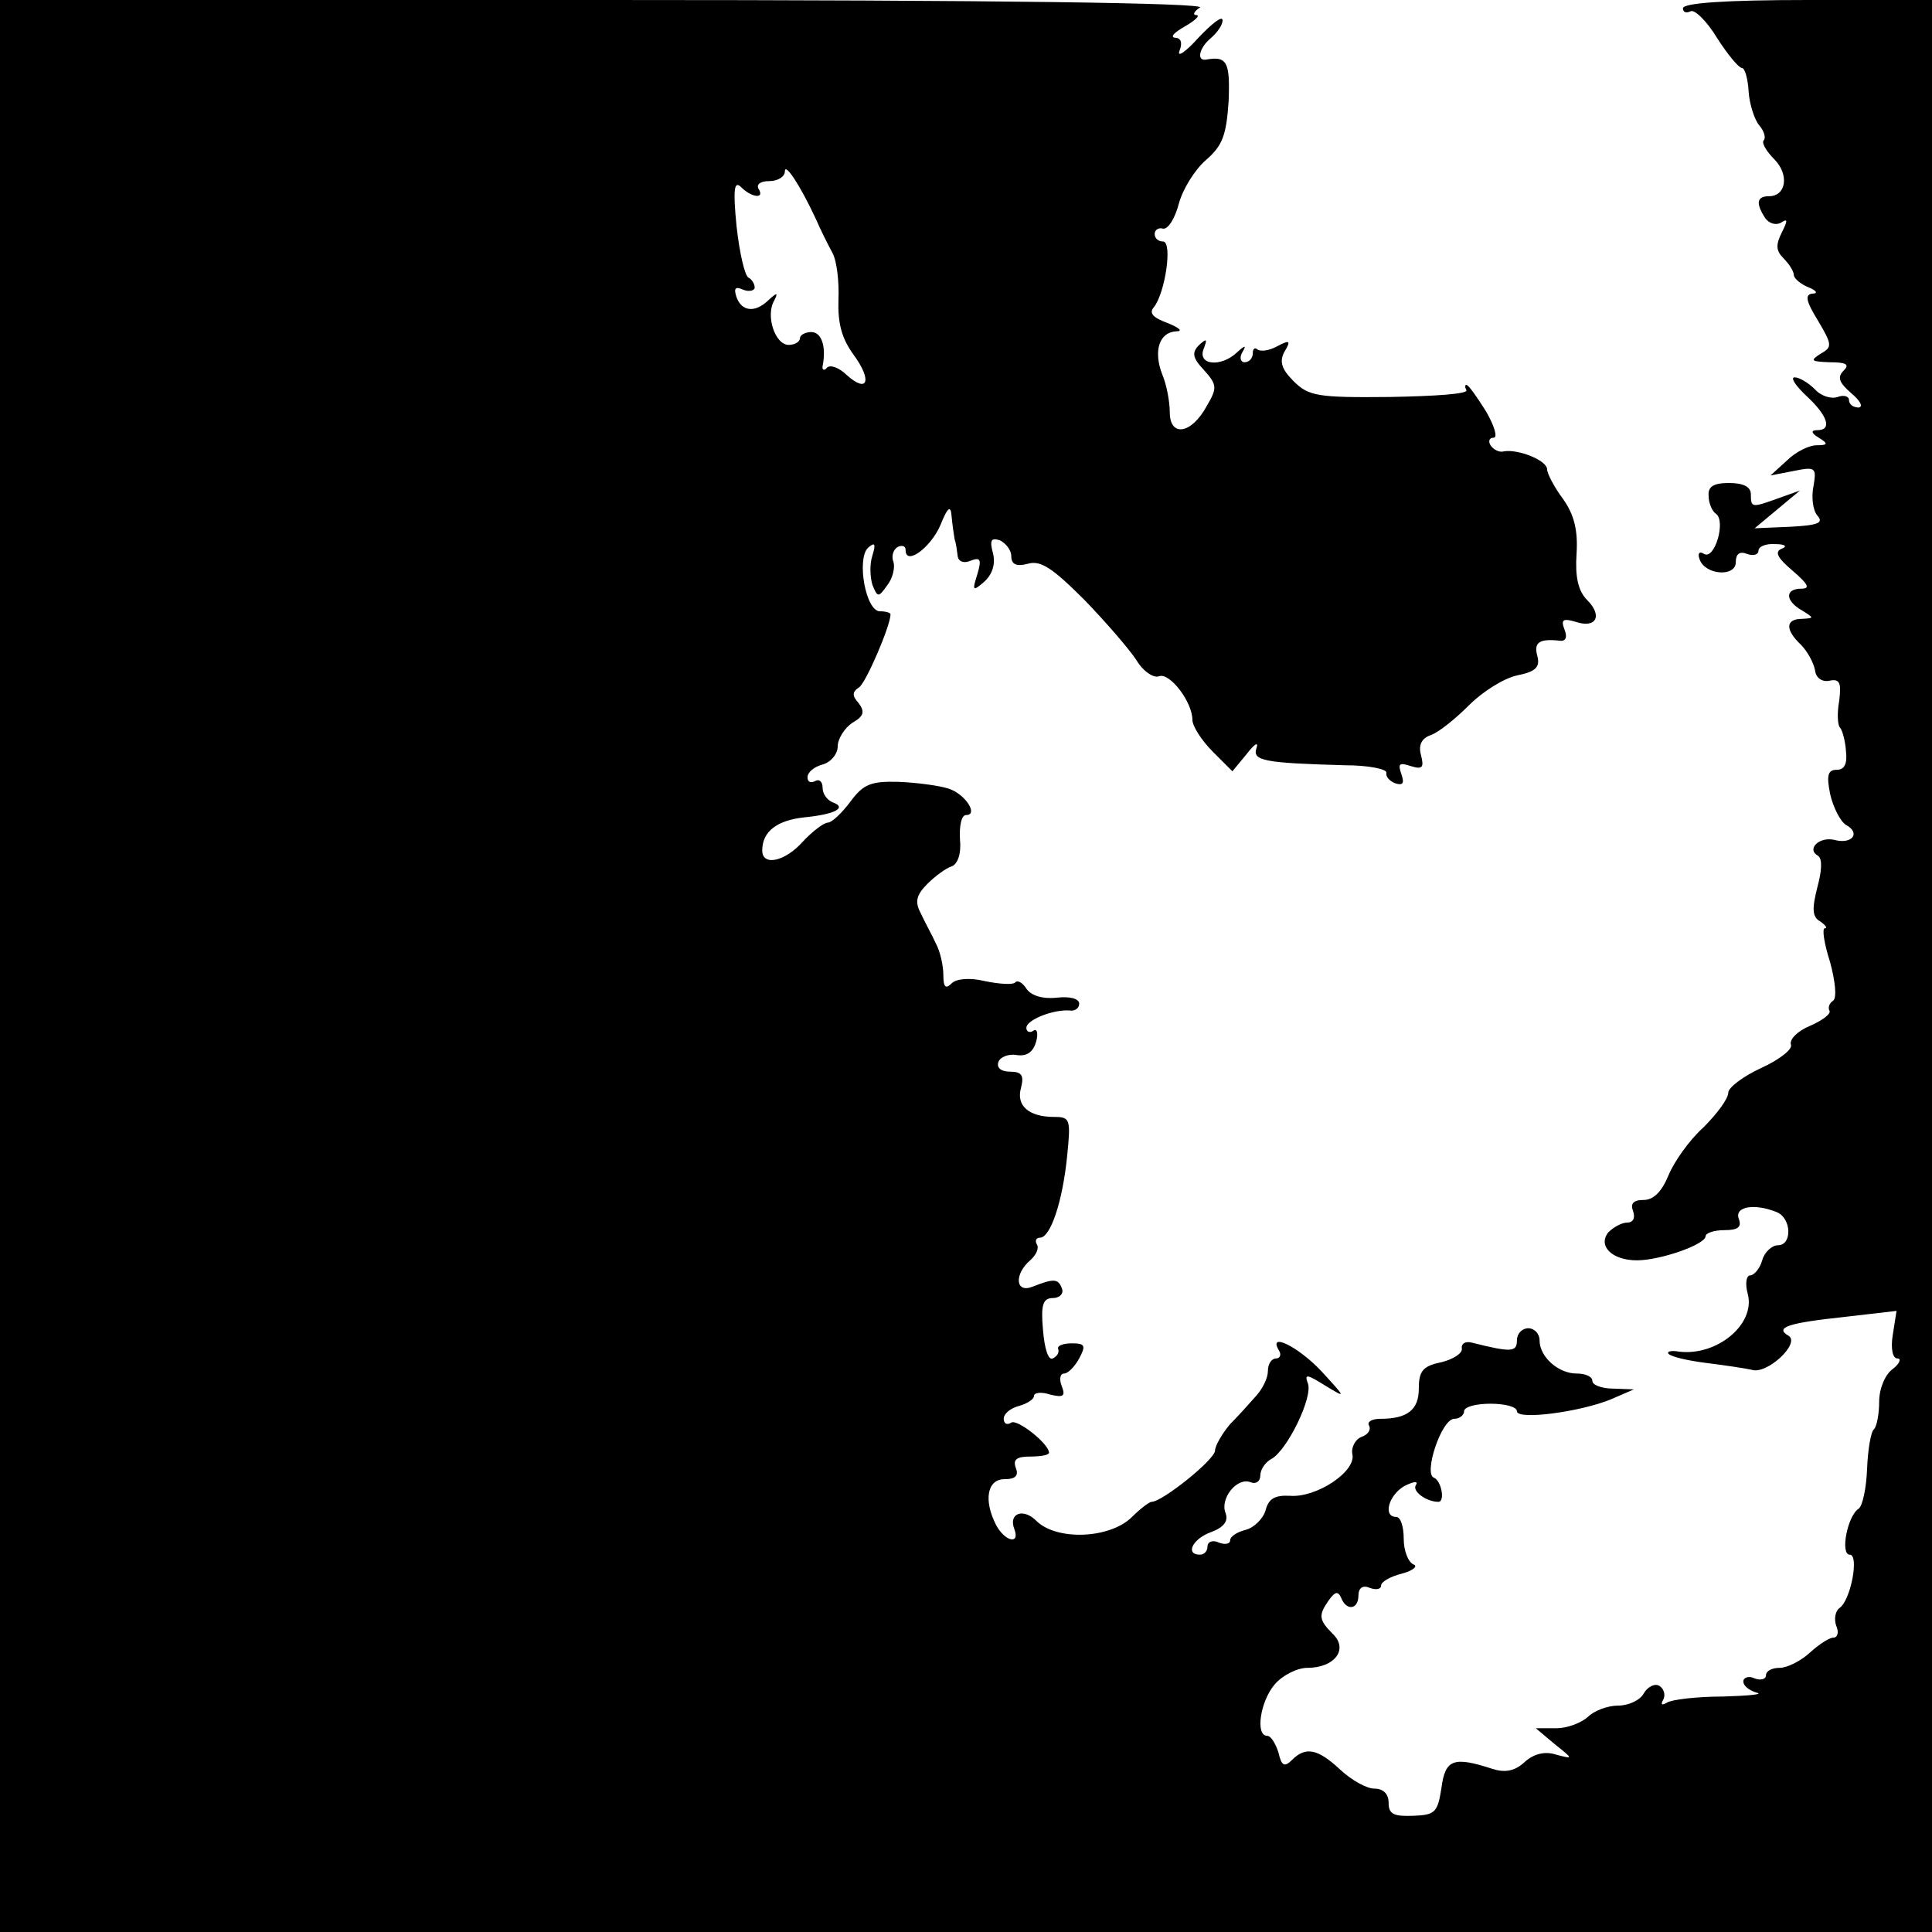 <?xml version="1.0" standalone="no"?>
<!DOCTYPE svg PUBLIC "-//W3C//DTD SVG 20010904//EN"
 "http://www.w3.org/TR/2001/REC-SVG-20010904/DTD/svg10.dtd">
<svg version="1.0" xmlns="http://www.w3.org/2000/svg"
 width="256pt" height="256pt" viewBox="0 0 256 256"
 preserveAspectRatio="xMidYMid meet">
<g transform="translate(0,256) scale(0.1,-0.1)"
fill="#000000" stroke="none">
<path d="M0 1280 l0 -1280 1280 0 1280 0 0 1280 0 1280 -165 0 c-109 0 -165
-4 -165 -11 0 -5 4 -7 10 -4 5 3 21 -12 35 -35 14 -22 29 -40 33 -40 4 0 8
-14 9 -31 1 -17 8 -38 14 -45 7 -8 9 -17 6 -20 -3 -3 3 -14 14 -25 20 -20 16
-49 -7 -49 -16 0 -18 -9 -5 -29 5 -7 14 -10 21 -6 9 6 9 3 1 -13 -8 -16 -8
-24 2 -34 7 -7 14 -17 14 -23 1 -5 10 -12 20 -16 10 -4 12 -8 5 -8 -11 -1 -9
-10 7 -36 19 -32 19 -35 3 -44 -14 -9 -12 -10 12 -11 23 0 27 -3 19 -11 -9 -9
-6 -16 10 -30 12 -10 16 -18 10 -19 -7 0 -13 4 -13 10 0 5 -7 7 -15 4 -8 -3
-22 1 -30 10 -9 9 -21 16 -27 16 -6 0 1 -11 16 -25 28 -26 34 -45 14 -45 -9 0
-8 -4 2 -10 13 -8 12 -10 -3 -10 -10 0 -28 -9 -39 -20 l-22 -20 31 6 c29 6 30
4 26 -20 -3 -14 -1 -32 5 -39 9 -10 1 -13 -36 -15 l-47 -2 30 25 30 25 -28
-10 c-36 -13 -37 -13 -37 5 0 10 -10 15 -29 15 -21 0 -28 -5 -27 -17 0 -10 5
-21 10 -24 13 -10 -2 -61 -16 -53 -6 4 -9 1 -6 -7 7 -21 48 -24 48 -4 0 11 5
15 15 11 8 -3 15 -1 15 4 0 6 10 10 23 9 12 0 16 -3 8 -6 -10 -4 -6 -12 14
-29 21 -18 24 -24 12 -24 -22 0 -22 -16 1 -29 16 -10 16 -10 0 -11 -22 0 -23
-14 -2 -34 9 -9 17 -24 19 -34 1 -10 9 -16 19 -14 14 3 16 -3 13 -27 -3 -16
-2 -32 1 -35 3 -3 7 -17 8 -31 2 -17 -2 -25 -12 -25 -12 0 -14 -7 -9 -32 4
-18 14 -37 21 -41 20 -11 8 -26 -15 -20 -20 5 -38 -12 -22 -21 6 -4 5 -20 -1
-42 -7 -28 -7 -39 4 -45 7 -5 10 -9 6 -9 -4 0 -1 -20 7 -45 7 -26 9 -47 4 -51
-5 -3 -7 -9 -5 -13 3 -4 -9 -13 -25 -20 -17 -7 -28 -18 -26 -25 3 -6 -15 -20
-39 -31 -24 -11 -44 -26 -44 -33 0 -8 -15 -28 -33 -46 -19 -17 -39 -46 -46
-63 -9 -22 -20 -33 -33 -33 -14 0 -18 -5 -14 -15 3 -9 0 -15 -8 -15 -7 0 -18
-6 -25 -13 -14 -18 5 -37 38 -37 31 0 91 21 91 32 0 4 11 8 25 8 18 0 23 4 19
15 -6 16 20 21 50 9 20 -8 21 -44 2 -44 -8 0 -18 -9 -21 -20 -3 -11 -11 -20
-16 -20 -5 0 -7 -11 -3 -25 10 -40 -41 -82 -91 -76 -11 2 -17 0 -14 -3 4 -4
26 -9 50 -12 24 -3 51 -7 60 -9 20 -7 65 35 49 45 -19 11 -1 17 74 25 l69 8
-5 -32 c-3 -18 0 -31 6 -31 6 0 3 -7 -6 -14 -10 -7 -18 -26 -18 -43 0 -16 -3
-33 -7 -37 -4 -3 -8 -27 -9 -52 -1 -26 -6 -49 -11 -53 -15 -9 -25 -61 -12 -61
13 0 1 -62 -14 -71 -5 -4 -7 -14 -4 -23 4 -9 2 -16 -4 -16 -5 0 -19 -9 -31
-20 -12 -11 -30 -20 -40 -20 -10 0 -18 -4 -18 -10 0 -5 -7 -7 -15 -4 -8 4 -15
1 -15 -4 0 -6 8 -12 18 -15 9 -2 -11 -4 -45 -5 -34 0 -68 -4 -74 -8 -7 -4 -9
-3 -5 4 3 6 1 14 -5 18 -6 4 -16 -1 -21 -10 -5 -9 -20 -16 -34 -16 -14 0 -32
-7 -40 -15 -9 -8 -27 -15 -42 -15 l-27 0 25 -21 c25 -20 25 -20 2 -14 -15 5
-30 1 -42 -10 -13 -12 -26 -14 -42 -9 -52 17 -63 13 -68 -25 -5 -32 -8 -36
-37 -37 -26 -1 -33 2 -33 17 0 12 -7 19 -19 19 -10 0 -30 11 -45 25 -30 28
-46 31 -64 13 -10 -10 -14 -8 -18 10 -4 12 -10 22 -15 22 -16 0 -9 46 10 68
10 12 30 22 43 22 37 0 55 25 34 45 -19 19 -19 25 -5 45 8 11 12 12 16 3 7
-18 23 -16 23 3 0 10 6 14 15 10 8 -3 15 -2 15 3 0 5 12 12 28 16 15 4 21 10
15 12 -7 3 -13 18 -13 34 0 16 -4 29 -10 29 -18 0 -10 29 11 41 12 6 19 7 15
1 -5 -8 14 -22 30 -22 9 0 4 28 -6 32 -14 5 10 78 27 78 7 0 13 5 13 10 0 6
16 10 35 10 19 0 35 -4 35 -10 0 -12 84 -1 125 16 l30 13 -27 1 c-16 0 -28 5
-28 10 0 6 -9 10 -21 10 -24 0 -49 22 -49 44 0 9 -7 16 -15 16 -8 0 -15 -7
-15 -16 0 -16 -8 -16 -60 -3 -8 2 -14 -1 -13 -8 1 -6 -11 -14 -27 -18 -25 -5
-30 -12 -30 -35 0 -28 -15 -40 -51 -40 -11 0 -18 -4 -15 -9 3 -5 -1 -12 -10
-15 -8 -3 -14 -14 -12 -23 5 -23 -48 -58 -83 -55 -20 1 -28 -4 -32 -19 -3 -11
-15 -23 -26 -26 -12 -3 -21 -9 -21 -14 0 -5 -7 -6 -15 -3 -8 4 -15 1 -15 -5 0
-6 -4 -11 -10 -11 -20 0 -10 21 15 30 16 6 23 14 19 25 -8 19 15 48 33 41 7
-3 13 1 13 9 0 8 7 18 15 22 21 12 55 82 48 100 -5 13 -1 12 23 -3 28 -17 28
-17 -5 19 -31 33 -72 53 -56 27 3 -5 1 -10 -4 -10 -6 0 -11 -7 -11 -17 0 -9
-7 -23 -15 -32 -8 -9 -23 -26 -35 -38 -11 -13 -20 -29 -20 -35 0 -12 -70 -68
-84 -68 -3 0 -15 -9 -26 -20 -29 -29 -100 -32 -127 -5 -17 17 -37 10 -29 -11
8 -21 -12 -17 -24 5 -17 33 -12 61 11 61 15 0 19 5 15 15 -4 11 1 15 19 15 14
0 25 2 25 5 0 12 -42 45 -50 40 -6 -4 -10 -1 -10 5 0 7 9 14 20 17 11 3 20 9
20 13 0 5 10 6 22 2 17 -4 20 -2 15 11 -4 10 -2 17 3 17 5 0 14 9 20 20 9 17
8 20 -10 20 -11 0 -19 -3 -18 -7 2 -5 -1 -10 -7 -13 -6 -3 -11 13 -13 38 -3
33 0 42 13 42 9 0 15 6 12 13 -5 13 -11 13 -39 2 -23 -9 -24 17 -3 35 8 7 12
16 9 21 -3 5 -1 9 4 9 14 0 30 48 36 108 5 49 4 52 -17 52 -34 0 -51 15 -44
39 4 16 1 21 -15 21 -11 0 -18 5 -15 13 2 6 13 11 24 9 14 -2 22 4 26 18 3 11
1 18 -4 14 -5 -3 -9 -1 -9 4 0 11 37 25 58 23 6 -1 12 3 12 9 0 7 -13 10 -30
8 -19 -2 -34 3 -40 12 -5 8 -12 12 -15 8 -3 -3 -21 -2 -40 2 -21 5 -38 3 -44
-3 -8 -8 -11 -5 -11 11 0 12 -4 31 -10 42 -5 11 -15 29 -20 40 -8 15 -6 24 9
39 10 10 25 21 32 23 8 3 13 17 11 36 -1 18 2 32 8 32 17 0 -1 28 -23 35 -12
4 -42 8 -66 9 -37 1 -47 -3 -64 -26 -12 -16 -25 -28 -30 -28 -5 0 -20 -11 -33
-25 -24 -27 -54 -33 -54 -12 0 25 19 40 56 44 41 4 57 13 37 20 -7 3 -13 11
-13 19 0 9 -5 12 -10 9 -6 -3 -10 -1 -10 5 0 7 9 14 20 17 11 3 20 14 20 24 0
10 9 24 19 31 16 9 17 15 9 26 -9 10 -9 15 0 21 9 5 42 82 42 97 0 2 -6 4 -14
4 -19 0 -31 69 -16 84 9 8 11 6 6 -10 -4 -12 -3 -29 0 -39 7 -17 8 -17 20 0 7
9 10 23 8 30 -3 7 -1 16 5 20 6 3 11 2 11 -4 0 -21 33 3 46 33 10 25 14 27 15
11 1 -11 3 -24 4 -30 2 -5 3 -15 4 -22 1 -7 8 -10 17 -6 13 5 15 2 9 -18 -7
-22 -6 -23 9 -10 11 10 15 23 12 37 -5 18 -3 22 9 18 8 -4 15 -13 15 -21 0
-11 7 -14 22 -10 17 5 33 -6 75 -48 29 -30 60 -66 69 -80 9 -15 23 -24 30 -21
14 5 44 -34 44 -58 0 -8 12 -27 27 -42 l26 -26 19 23 c10 13 16 17 13 8 -6
-17 9 -20 117 -23 31 0 56 -5 55 -10 -1 -5 4 -11 12 -14 10 -3 12 0 8 12 -5
14 -3 16 12 11 16 -5 18 -2 14 14 -4 14 1 23 13 27 11 4 33 22 51 40 17 17 45
35 63 39 25 5 31 11 27 26 -5 18 3 23 30 20 8 -1 10 5 6 15 -5 13 -2 15 15 10
27 -9 36 8 15 29 -12 12 -16 31 -14 61 2 31 -3 52 -18 73 -12 16 -21 34 -21
39 0 12 -38 27 -57 24 -6 -2 -14 2 -18 8 -3 5 -2 10 4 10 6 0 1 16 -10 35 -12
19 -23 35 -26 35 -2 0 -2 -3 0 -7 3 -5 -43 -8 -101 -9 -96 -1 -108 1 -128 21
-16 16 -19 26 -12 39 9 15 7 16 -10 7 -11 -6 -22 -7 -26 -4 -3 3 -6 1 -6 -5 0
-7 -5 -12 -11 -12 -5 0 -7 6 -3 13 6 10 4 10 -7 0 -21 -20 -53 -17 -44 5 5 13
4 14 -6 5 -10 -10 -9 -17 6 -33 18 -20 18 -24 4 -48 -20 -37 -49 -42 -49 -8 0
13 -4 36 -10 50 -12 31 -4 56 19 57 9 0 3 5 -12 11 -19 7 -25 13 -18 21 15 19
25 87 12 87 -6 0 -11 4 -11 10 0 5 5 9 11 7 7 -1 16 14 21 33 5 19 21 45 36
58 22 19 27 33 30 78 2 52 -2 60 -30 55 -13 -2 -9 16 7 29 8 7 15 17 15 23 0
7 -14 -4 -32 -23 -17 -19 -29 -27 -25 -17 4 10 2 17 -6 17 -7 1 -1 7 13 15 14
8 21 15 15 15 -5 0 -3 5 5 10 10 6 -266 10 -787 10 l-803 0 0 -1280z m1081
990 c6 -14 16 -34 22 -45 6 -11 9 -39 8 -62 -1 -31 4 -51 20 -73 25 -34 19
-52 -9 -27 -10 10 -22 14 -26 10 -4 -5 -7 -3 -6 2 5 25 -1 45 -15 45 -8 0 -15
-4 -15 -8 0 -5 -7 -9 -15 -9 -18 0 -31 39 -19 59 5 10 4 11 -7 1 -18 -18 -36
-16 -43 3 -4 12 -2 15 9 10 8 -3 15 -1 15 3 0 5 -4 11 -8 13 -5 2 -12 32 -16
68 -5 50 -3 61 6 52 14 -14 32 -16 23 -2 -3 6 3 10 14 10 12 0 21 6 21 13 0
12 20 -18 41 -63z"/>
</g>
</svg>
